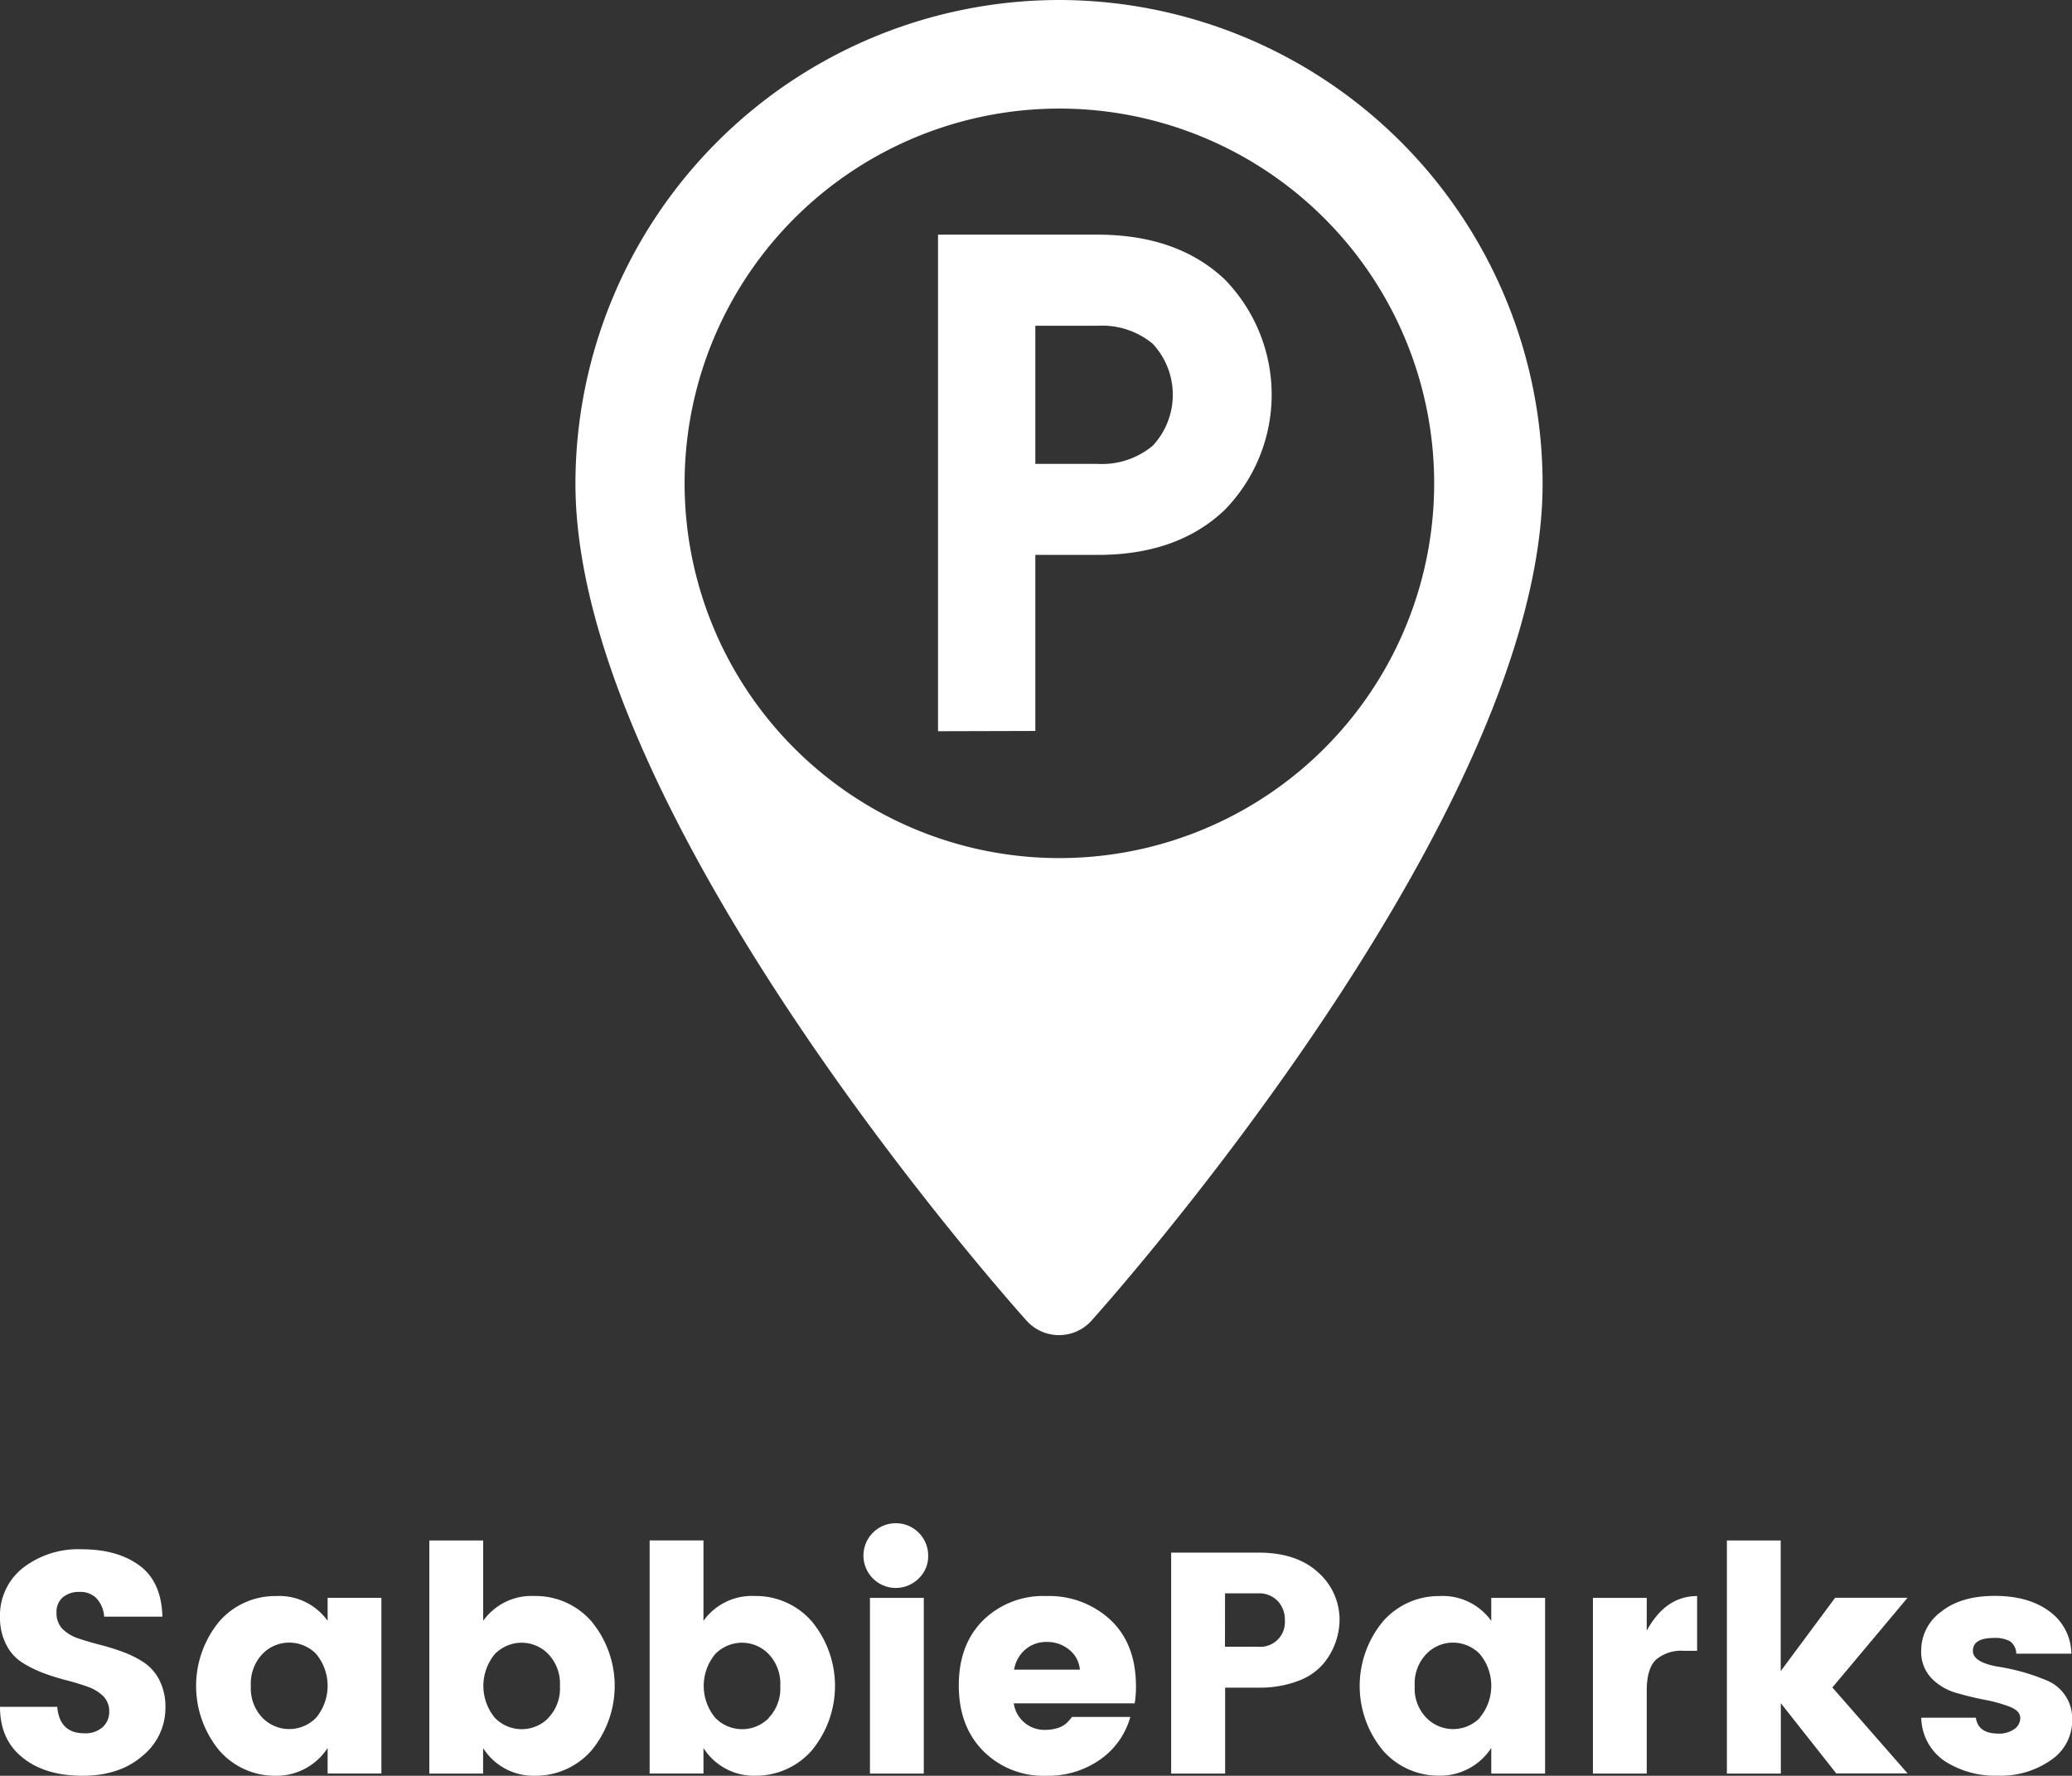 <svg xmlns="http://www.w3.org/2000/svg" viewBox="0 0 391.15 335.25"><rect x="0" y="0" width="391.15" height="335.25" fill="#333333" stroke="none"/><defs><style>.cls-1{isolation:isolate;}.cls-2{fill:#fff;}</style></defs><g id="Layer_2" data-name="Layer 2"><g id="Layer_1-2" data-name="Layer 1"><g id="SabbieParks"><g class="cls-1"><path class="cls-2" d="M15,300.54a4.75,4.75,0,0,0-3.12,1,3.59,3.59,0,0,0-1.21,2.92,4.23,4.23,0,0,0,1.12,3.06,7.52,7.52,0,0,0,2.95,1.78c1.2.41,2.55.81,4,1.19a44.92,44.92,0,0,1,4.42,1.36,19.73,19.73,0,0,1,4,2,8.79,8.79,0,0,1,2.94,3.36,11.06,11.06,0,0,1,1.13,5.2,11.63,11.63,0,0,1-4.3,9.06q-4.32,3.78-11.35,3.78T4.31,331.86Q0,328.47,0,322.23H10.81q.42,5,5.11,5a4.88,4.88,0,0,0,3.45-1.15,3.88,3.88,0,0,0,1.25-2.95,4,4,0,0,0-1.13-2.91,7.9,7.9,0,0,0-2.94-1.78c-1.21-.44-2.56-.84-4-1.22a40.46,40.46,0,0,1-4.43-1.39,22.37,22.37,0,0,1-4-2,8.55,8.55,0,0,1-2.94-3.33A11,11,0,0,1,0,305.36,11.41,11.41,0,0,1,4.34,296a17,17,0,0,1,11.08-3.51q6.74,0,10.9,3.06t4.34,9.66h-11a5.61,5.61,0,0,0-1.46-3.48A4.23,4.23,0,0,0,15,300.54Z"/><path class="cls-2" d="M41.41,330.49a19.13,19.13,0,0,1,0-24.39,14,14,0,0,1,10.73-4.78A11.23,11.23,0,0,1,61.85,306v-4.34H72v33.16H61.85V330A11.49,11.49,0,0,1,52,335.25,13.91,13.91,0,0,1,41.41,330.49Zm18.25-6.18a9.44,9.44,0,0,0,0-12.09,7.13,7.13,0,0,0-5.06-2.11,7,7,0,0,0-5.05,2.14,8.1,8.1,0,0,0-2.19,6.06,8,8,0,0,0,2.19,6,7.08,7.08,0,0,0,10.11,0Z"/><path class="cls-2" d="M91.21,306a11.23,11.23,0,0,1,9.71-4.69,14,14,0,0,1,10.73,4.78,19.13,19.13,0,0,1,0,24.39A14,14,0,0,1,101,335.25a11.25,11.25,0,0,1-9.8-5.23v4.81H81.05v-44H91.21Zm12.29,18.33a7.93,7.93,0,0,0,2.2-6,8.06,8.06,0,0,0-2.2-6.06,7,7,0,0,0-5-2.14,7.13,7.13,0,0,0-5.06,2.11,9.44,9.44,0,0,0,0,12.09,7.06,7.06,0,0,0,10.1,0Z"/><path class="cls-2" d="M132.8,306a11.24,11.24,0,0,1,9.71-4.69,14,14,0,0,1,10.73,4.78,19.13,19.13,0,0,1,0,24.39,14,14,0,0,1-10.64,4.76,11.25,11.25,0,0,1-9.8-5.23v4.81H122.64v-44H132.8Zm12.3,18.33a8,8,0,0,0,2.2-6,8.1,8.1,0,0,0-2.2-6.06,7,7,0,0,0-5-2.14,7.1,7.1,0,0,0-5.05,2.11,9.4,9.4,0,0,0,0,12.09,7.06,7.06,0,0,0,10.1,0Z"/><path class="cls-2" d="M173.5,297.93a6.11,6.11,0,1,1,1.72-4.25A5.74,5.74,0,0,1,173.5,297.93Zm-9.27,36.9V301.67h10.16v33.16Z"/><path class="cls-2" d="M197.5,335.25a16,16,0,0,1-11.88-4.67Q181,325.92,181,318.19t4.6-12.3a16.17,16.17,0,0,1,11.91-4.57,17,17,0,0,1,12.13,4.51q4.8,4.51,4.81,12.54a20.15,20.15,0,0,1-.24,3.21H191.38a5.82,5.82,0,0,0,5.56,5,8,8,0,0,0,2.88-.39,4.87,4.87,0,0,0,1.4-.77,10.22,10.22,0,0,0,1.16-1.28h11a14.52,14.52,0,0,1-5.7,8.05A17,17,0,0,1,197.5,335.25Zm4.34-23.8a6.46,6.46,0,0,0-4.22-1.46,6,6,0,0,0-4.1,1.46,6.35,6.35,0,0,0-2.08,3.77h12.42A5.4,5.4,0,0,0,201.84,311.45Z"/><path class="cls-2" d="M252.88,305.89a13.13,13.13,0,0,1-3,8.14,11.29,11.29,0,0,1-4.78,3.3,20.16,20.16,0,0,1-7.52,1.28h-6.3v16.22H221.09V293.12h16.46q7.24,0,11.29,3.74A11.9,11.9,0,0,1,252.88,305.89Zm-21.63,5h6.3a4.64,4.64,0,0,0,5-5,5.06,5.06,0,0,0-1.36-3.65,4.81,4.81,0,0,0-3.63-1.43h-6.3Z"/><path class="cls-2" d="M261.08,330.49a19.1,19.1,0,0,1,0-24.39,14,14,0,0,1,10.72-4.78,11.26,11.26,0,0,1,9.72,4.69v-4.34h10.16v33.16H281.52V330a11.5,11.5,0,0,1-9.86,5.23A13.91,13.91,0,0,1,261.08,330.49Zm18.24-6.18a9.4,9.4,0,0,0,0-12.09,7.12,7.12,0,0,0-5.05-2.11,7,7,0,0,0-5,2.14,8.06,8.06,0,0,0-2.2,6.06,7.93,7.93,0,0,0,2.2,6,7.06,7.06,0,0,0,10.1,0Z"/><path class="cls-2" d="M310.87,301.67v6.18q3.57-6.53,9.51-6.53v10.34h-2.5a7.35,7.35,0,0,0-5.25,1.66q-1.75,1.67-1.76,5.82v15.69H300.71V301.67Z"/><path class="cls-2" d="M336.18,334.83H326v-44h10.16v24.66l10.28-13.85h13.67l-14.2,16.94,14.2,16.22H346.64l-10.46-13.25Z"/><path class="cls-2" d="M362.68,311.66a9.07,9.07,0,0,1,3.75-7.37q3.74-3,10.13-3t10.31,2.91a10,10,0,0,1,4.16,8h-10.4a2.94,2.94,0,0,0-1.19-2.35,5.91,5.91,0,0,0-3-.62q-4,0-4,2.44,0,2.19,4.87,3a39.21,39.21,0,0,1,9,2.55,7.77,7.77,0,0,1,4.88,7.49,9,9,0,0,1-4,7.57,16.44,16.44,0,0,1-10,2.95,17.52,17.52,0,0,1-10.1-2.77,10.13,10.13,0,0,1-4.4-8.17H373q.42,3,4.28,3a4.87,4.87,0,0,0,2.94-.83,2.51,2.51,0,0,0,1.16-2.14c0-.87-.64-1.56-1.93-2.08a27,27,0,0,0-4.66-1.31c-1.83-.35-3.66-.8-5.5-1.33a10.55,10.55,0,0,1-4.69-2.79A7.17,7.17,0,0,1,362.68,311.66Z"/></g></g><g id="Group_9655" data-name="Group 9655"><g id="Group_5" data-name="Group 5"><g id="Group_4" data-name="Group 4"><g id="Path_234" data-name="Path 234"><path class="cls-2" d="M199.92,0a91.4,91.4,0,0,0-91.29,91.29c0,62.47,81.7,154.17,85.17,158.05a8.24,8.24,0,0,0,11.62.62c.21-.2.42-.4.62-.62,3.47-3.87,85.17-95.58,85.17-158A91.39,91.39,0,0,0,199.92,0ZM200,162a70.75,70.75,0,1,1,70.74-70.74A70.74,70.74,0,0,1,200,162Z"/></g><g id="Group_3" data-name="Group 3"><g id="Path_235" data-name="Path 235"><path class="cls-2" d="M177.08,138.05V44.3h30.07q15.07,0,24,8.4a31.14,31.14,0,0,1,0,43.62q-8.92,8.45-23.92,8.44H195.45V138Zm18.37-50.47h11.76a15,15,0,0,0,10.4-3.43,14.12,14.12,0,0,0,0-19.25,15,15,0,0,0-10.4-3.4H195.45Z"/></g></g></g></g></g></g></g></svg>